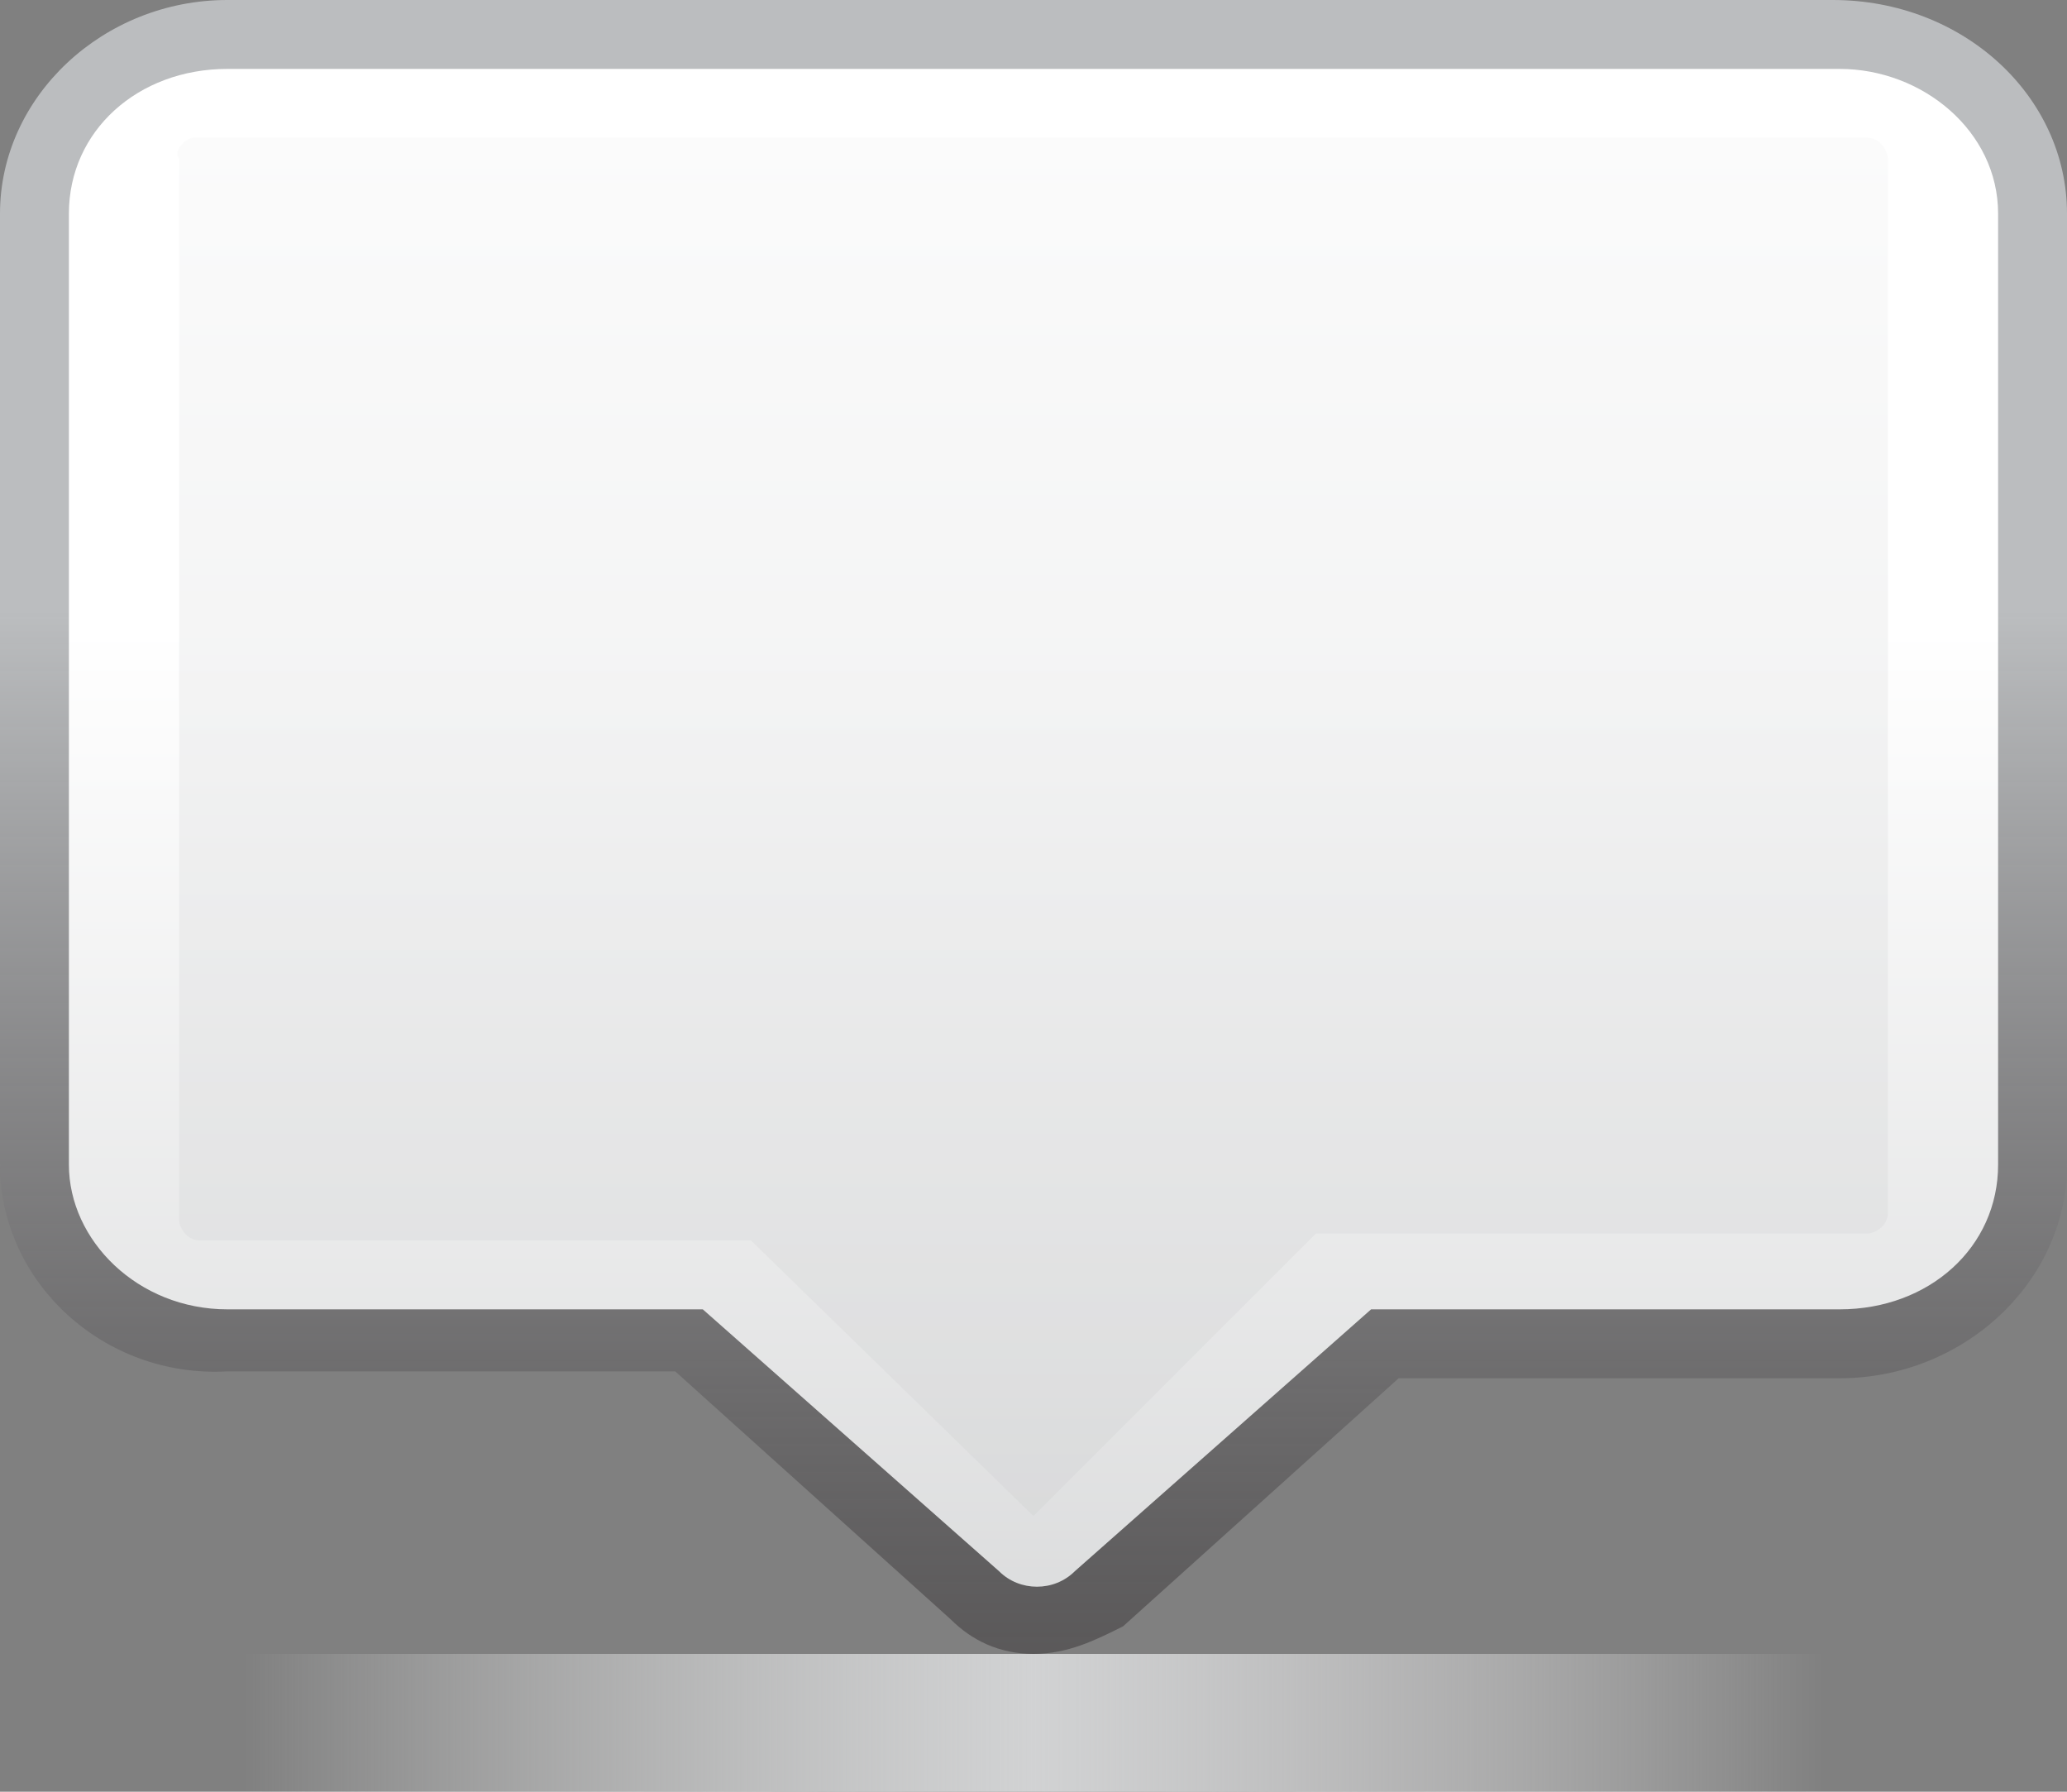 <?xml version="1.0" encoding="utf-8"?>
<!-- Generator: Adobe Illustrator 18.1.1, SVG Export Plug-In . SVG Version: 6.00 Build 0)  -->
<!DOCTYPE svg PUBLIC "-//W3C//DTD SVG 1.1//EN" "http://www.w3.org/Graphics/SVG/1.1/DTD/svg11.dtd">
<svg version="1.1" id="Layer_1" xmlns="http://www.w3.org/2000/svg" xmlns:xlink="http://www.w3.org/1999/xlink" x="0px" y="0px"
	 viewBox="0 0 30 26" enable-background="new 0 0 30 26" xml:space="preserve">
<rect x="0" y="0" width="30" height="26" fill="#808080" stroke="none"/>
<linearGradient id="SVGID_1_" gradientUnits="userSpaceOnUse" x1="-45.9" y1="25" x2="17.601" y2="25" gradientTransform="matrix(0.362 0 0 1 20.125 0)">
	<stop  offset="0" style="stop-color:#F7F8F8;stop-opacity:0"/>
	<stop  offset="0.5" style="stop-color:#D1D2D3"/>
	<stop  offset="0.732" style="stop-color:#E2E2E3;stop-opacity:0.536"/>
	<stop  offset="1" style="stop-color:#FFFFFF;stop-opacity:0"/>
</linearGradient>
<rect x="3.5" y="24" fill="url(#SVGID_1_)" width="23" height="2"/>
<g>
	<linearGradient id="SVGID_2_" gradientUnits="userSpaceOnUse" x1="15" y1="8.849" x2="15" y2="29.253">
		<stop  offset="0" style="stop-color:#BBBDBF"/>
		<stop  offset="1" style="stop-color:#231F20;stop-opacity:0.6"/>
	</linearGradient>
	<path fill="url(#SVGID_2_)" d="M15,24c-0.5,0-0.9-0.2-1.2-0.5l-4-3.6H3.3C1.5,20,0,18.6,0,16.9V3.1C0,1.4,1.5,0,3.3,0h23.3
		C28.5,0,30,1.4,30,3.1v13.8c0,1.7-1.5,3.1-3.3,3.1h-6.4l-4,3.6C15.9,23.8,15.5,24,15,24z"/>
	<linearGradient id="SVGID_3_" gradientUnits="userSpaceOnUse" x1="15" y1="9.111" x2="15" y2="27.815">
		<stop  offset="0" style="stop-color:#FFFFFF"/>
		<stop  offset="1" style="stop-color:#D1D2D3"/>
	</linearGradient>
	<path fill="url(#SVGID_3_)" d="M26.7,1H3.3C2,1,1,1.9,1,3.1v13.8C1,18,2,19,3.3,19h6.9l4.3,3.8c0.3,0.3,0.8,0.3,1.1,0l4.3-3.8h6.8
		c1.3,0,2.3-0.9,2.3-2.1V3.1C29,1.9,27.9,1,26.7,1z"/>
</g>
<linearGradient id="SVGID_4_" gradientUnits="userSpaceOnUse" x1="15" y1="-2.086" x2="15" y2="23.984">
	<stop  offset="0" style="stop-color:#FFFFFF"/>
	<stop  offset="1" style="stop-color:#D1D2D3"/>
</linearGradient>
<path opacity="0.5" fill="url(#SVGID_4_)" d="M10.9,18h-8c-0.2,0-0.3-0.2-0.3-0.3V2.3C2.5,2.2,2.7,2,2.8,2h24.3
	c0.2,0,0.3,0.2,0.3,0.3v15.3c0,0.2-0.2,0.3-0.3,0.3h-8L15,22L10.9,18z"/>
</svg>
